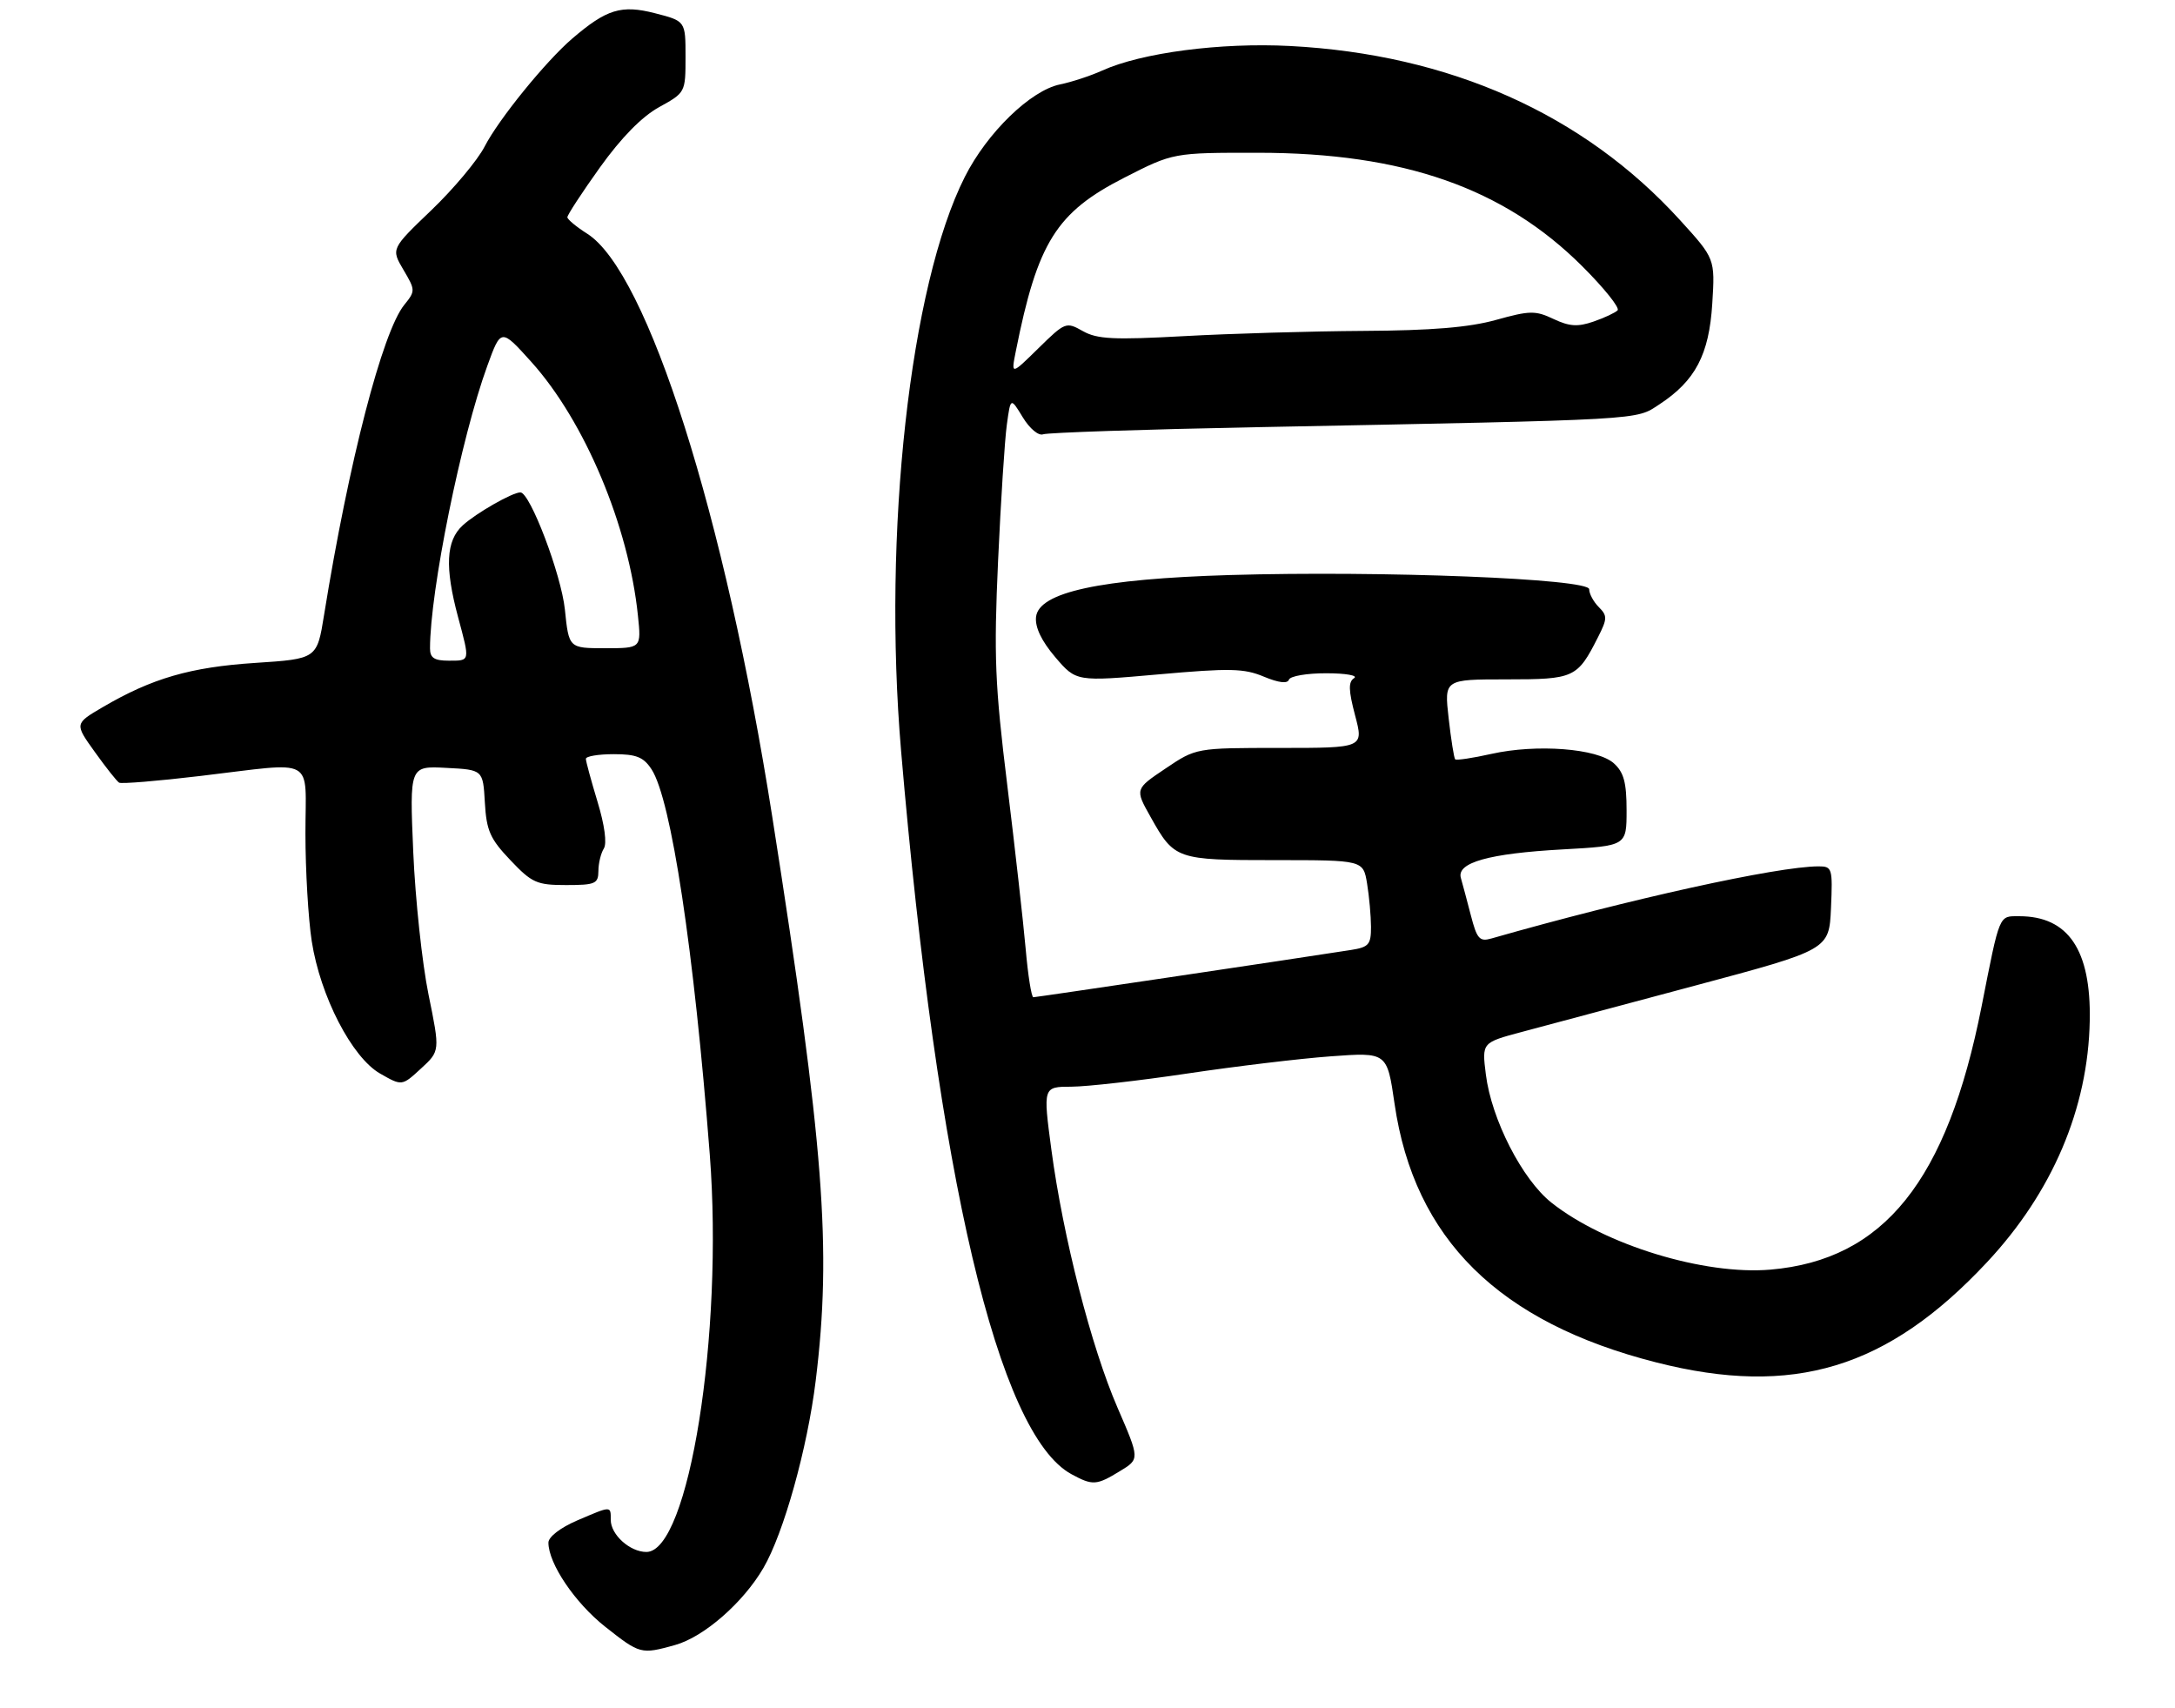 <?xml version="1.0" encoding="UTF-8" standalone="no"?>
<!DOCTYPE svg PUBLIC "-//W3C//DTD SVG 1.1//EN" "http://www.w3.org/Graphics/SVG/1.1/DTD/svg11.dtd" >
<svg xmlns="http://www.w3.org/2000/svg" xmlns:xlink="http://www.w3.org/1999/xlink" version="1.1" viewBox="0 0 349 274">
 <g >
 <path fill="currentColor"
d=" M 108.32 263.93 C 112.93 262.65 119.24 257.15 122.49 251.58 C 125.75 246.00 129.56 232.36 130.89 221.50 C 133.49 200.32 132.22 183.90 123.91 131.00 C 116.33 82.76 103.91 43.65 94.23 37.50 C 92.49 36.40 91.06 35.21 91.04 34.86 C 91.02 34.51 93.37 30.91 96.26 26.87 C 99.70 22.07 102.99 18.72 105.76 17.19 C 109.98 14.86 110.00 14.83 110.00 9.11 C 110.00 3.38 110.00 3.38 105.09 2.12 C 99.70 0.74 97.34 1.46 91.81 6.20 C 87.56 9.85 80.02 19.13 77.77 23.50 C 76.64 25.70 72.80 30.29 69.23 33.71 C 62.75 39.92 62.75 39.92 64.73 43.28 C 66.66 46.54 66.67 46.69 64.87 48.91 C 61.36 53.25 55.97 74.08 52.01 98.60 C 50.87 105.71 50.87 105.71 40.93 106.36 C 30.55 107.04 24.38 108.83 16.48 113.46 C 11.96 116.11 11.96 116.11 15.21 120.64 C 16.99 123.13 18.75 125.35 19.11 125.57 C 19.47 125.79 25.33 125.31 32.13 124.50 C 50.99 122.27 49.00 121.18 49.01 133.75 C 49.01 139.66 49.47 147.43 50.02 151.00 C 51.39 159.83 56.47 169.67 61.00 172.25 C 64.50 174.25 64.50 174.25 67.55 171.44 C 70.61 168.63 70.61 168.63 68.76 159.57 C 67.74 154.58 66.64 144.29 66.31 136.70 C 65.72 122.89 65.72 122.89 71.61 123.20 C 77.50 123.50 77.50 123.50 77.80 128.76 C 78.06 133.28 78.64 134.59 81.90 138.01 C 85.36 141.66 86.13 142.00 90.85 142.00 C 95.52 142.00 96.00 141.79 96.02 139.75 C 96.02 138.51 96.42 136.89 96.89 136.14 C 97.41 135.32 97.02 132.38 95.88 128.64 C 94.86 125.26 94.01 122.16 94.01 121.75 C 94.00 121.34 96.01 121.00 98.48 121.00 C 102.11 121.00 103.25 121.46 104.54 123.42 C 107.70 128.24 111.36 152.48 113.89 185.23 C 116.11 214.01 110.53 249.00 103.72 249.00 C 101.08 249.00 98.00 246.23 98.00 243.85 C 98.00 241.58 98.16 241.57 92.58 243.96 C 89.91 245.11 88.00 246.59 88.00 247.50 C 88.00 250.86 92.25 257.15 97.10 260.99 C 102.70 265.41 102.85 265.45 108.32 263.93 Z  M 179.69 236.04 C 182.89 234.10 182.89 234.10 179.33 225.88 C 175.10 216.13 170.57 198.44 168.70 184.43 C 167.36 174.36 167.36 174.36 171.93 174.35 C 174.44 174.34 182.80 173.39 190.50 172.24 C 198.20 171.09 208.57 169.84 213.53 169.48 C 222.57 168.82 222.57 168.82 223.77 177.09 C 226.93 198.78 240.50 212.18 265.81 218.60 C 287.75 224.17 302.87 219.59 318.82 202.53 C 329.33 191.30 335.06 177.83 335.32 163.76 C 335.54 152.42 331.88 147.00 324.02 147.00 C 320.70 147.00 320.93 146.44 317.96 161.50 C 312.43 189.47 302.28 202.13 284.11 203.70 C 273.47 204.62 257.51 199.74 248.95 192.96 C 244.26 189.25 239.32 179.60 238.42 172.39 C 237.78 167.28 237.78 167.28 244.14 165.58 C 247.64 164.64 260.18 161.28 272.00 158.13 C 293.50 152.38 293.50 152.38 293.80 145.69 C 294.08 139.29 293.99 139.00 291.80 139.00 C 285.20 139.01 261.36 144.27 239.32 150.57 C 237.41 151.12 236.99 150.65 236.01 146.85 C 235.39 144.46 234.67 141.76 234.41 140.86 C 233.70 138.39 238.93 136.93 250.75 136.28 C 261.00 135.71 261.00 135.71 261.00 130.01 C 261.00 125.55 260.56 123.91 258.96 122.47 C 256.32 120.08 246.58 119.33 239.29 120.96 C 236.30 121.63 233.69 122.02 233.50 121.83 C 233.31 121.64 232.84 118.68 232.45 115.24 C 231.74 109.00 231.74 109.00 241.72 109.00 C 252.62 109.00 253.10 108.78 256.42 102.22 C 257.92 99.27 257.93 98.79 256.54 97.40 C 255.69 96.55 255.00 95.26 255.00 94.54 C 255.00 92.85 221.84 91.54 197.36 92.26 C 176.51 92.88 166.66 95.02 166.24 99.00 C 166.07 100.65 167.12 102.84 169.33 105.44 C 172.69 109.37 172.69 109.37 185.90 108.20 C 197.35 107.18 199.61 107.23 202.79 108.56 C 205.17 109.55 206.59 109.72 206.82 109.05 C 207.01 108.47 209.72 108.01 212.83 108.02 C 215.95 108.02 217.95 108.38 217.28 108.80 C 216.34 109.41 216.37 110.72 217.44 114.79 C 218.82 120.00 218.82 120.00 205.37 120.00 C 191.92 120.00 191.92 120.00 187.02 123.30 C 182.11 126.60 182.11 126.60 184.61 131.05 C 188.45 137.91 188.72 138.00 204.56 138.00 C 218.74 138.00 218.74 138.00 219.36 141.75 C 219.70 143.81 219.98 146.94 219.99 148.70 C 220.00 151.55 219.64 151.97 216.75 152.42 C 207.08 153.93 166.27 160.00 165.81 160.00 C 165.51 160.00 164.95 156.51 164.58 152.25 C 164.20 147.99 162.88 136.18 161.63 126.00 C 159.64 109.82 159.46 105.31 160.15 90.00 C 160.59 80.38 161.22 70.53 161.56 68.12 C 162.16 63.74 162.16 63.74 164.12 66.96 C 165.22 68.77 166.65 69.96 167.38 69.68 C 168.10 69.41 183.49 68.89 201.59 68.54 C 264.53 67.31 262.37 67.43 266.26 64.88 C 272.04 61.09 274.24 56.90 274.75 48.72 C 275.20 41.50 275.20 41.50 269.58 35.32 C 254.11 18.31 232.62 8.72 207.00 7.38 C 195.84 6.80 183.18 8.46 176.86 11.32 C 175.01 12.16 171.97 13.16 170.11 13.54 C 165.39 14.49 158.39 21.28 154.81 28.39 C 146.01 45.81 141.61 85.49 144.59 120.50 C 150.42 188.80 160.15 230.12 171.92 236.52 C 175.33 238.37 175.94 238.33 179.69 236.04 Z  M 69.00 104.03 C 69.00 94.86 74.00 70.19 78.19 58.71 C 80.39 52.66 80.39 52.66 85.27 58.08 C 93.83 67.60 100.88 84.38 102.36 98.75 C 102.91 104.00 102.91 104.00 97.10 104.00 C 91.28 104.00 91.28 104.00 90.64 97.78 C 90.05 92.15 85.05 79.00 83.50 79.00 C 82.22 79.00 76.39 82.33 74.25 84.29 C 71.56 86.75 71.35 90.98 73.50 99.00 C 75.43 106.19 75.47 106.00 72.00 106.00 C 69.68 106.00 69.00 105.55 69.00 104.03 Z  M 163.00 56.34 C 166.48 38.88 169.49 34.07 180.42 28.50 C 188.26 24.50 188.26 24.50 201.88 24.51 C 225.19 24.52 241.29 30.16 253.88 42.71 C 257.39 46.21 259.94 49.39 259.56 49.79 C 259.17 50.18 257.43 51.00 255.68 51.60 C 253.16 52.47 251.83 52.38 249.28 51.18 C 246.37 49.80 245.47 49.82 240.04 51.33 C 235.73 52.53 229.73 53.03 218.77 53.09 C 210.37 53.14 197.43 53.52 190.00 53.93 C 178.69 54.55 176.05 54.42 173.75 53.12 C 171.07 51.61 170.92 51.66 166.62 55.88 C 162.23 60.19 162.23 60.19 163.00 56.34 Z "/>
</g>
</svg>